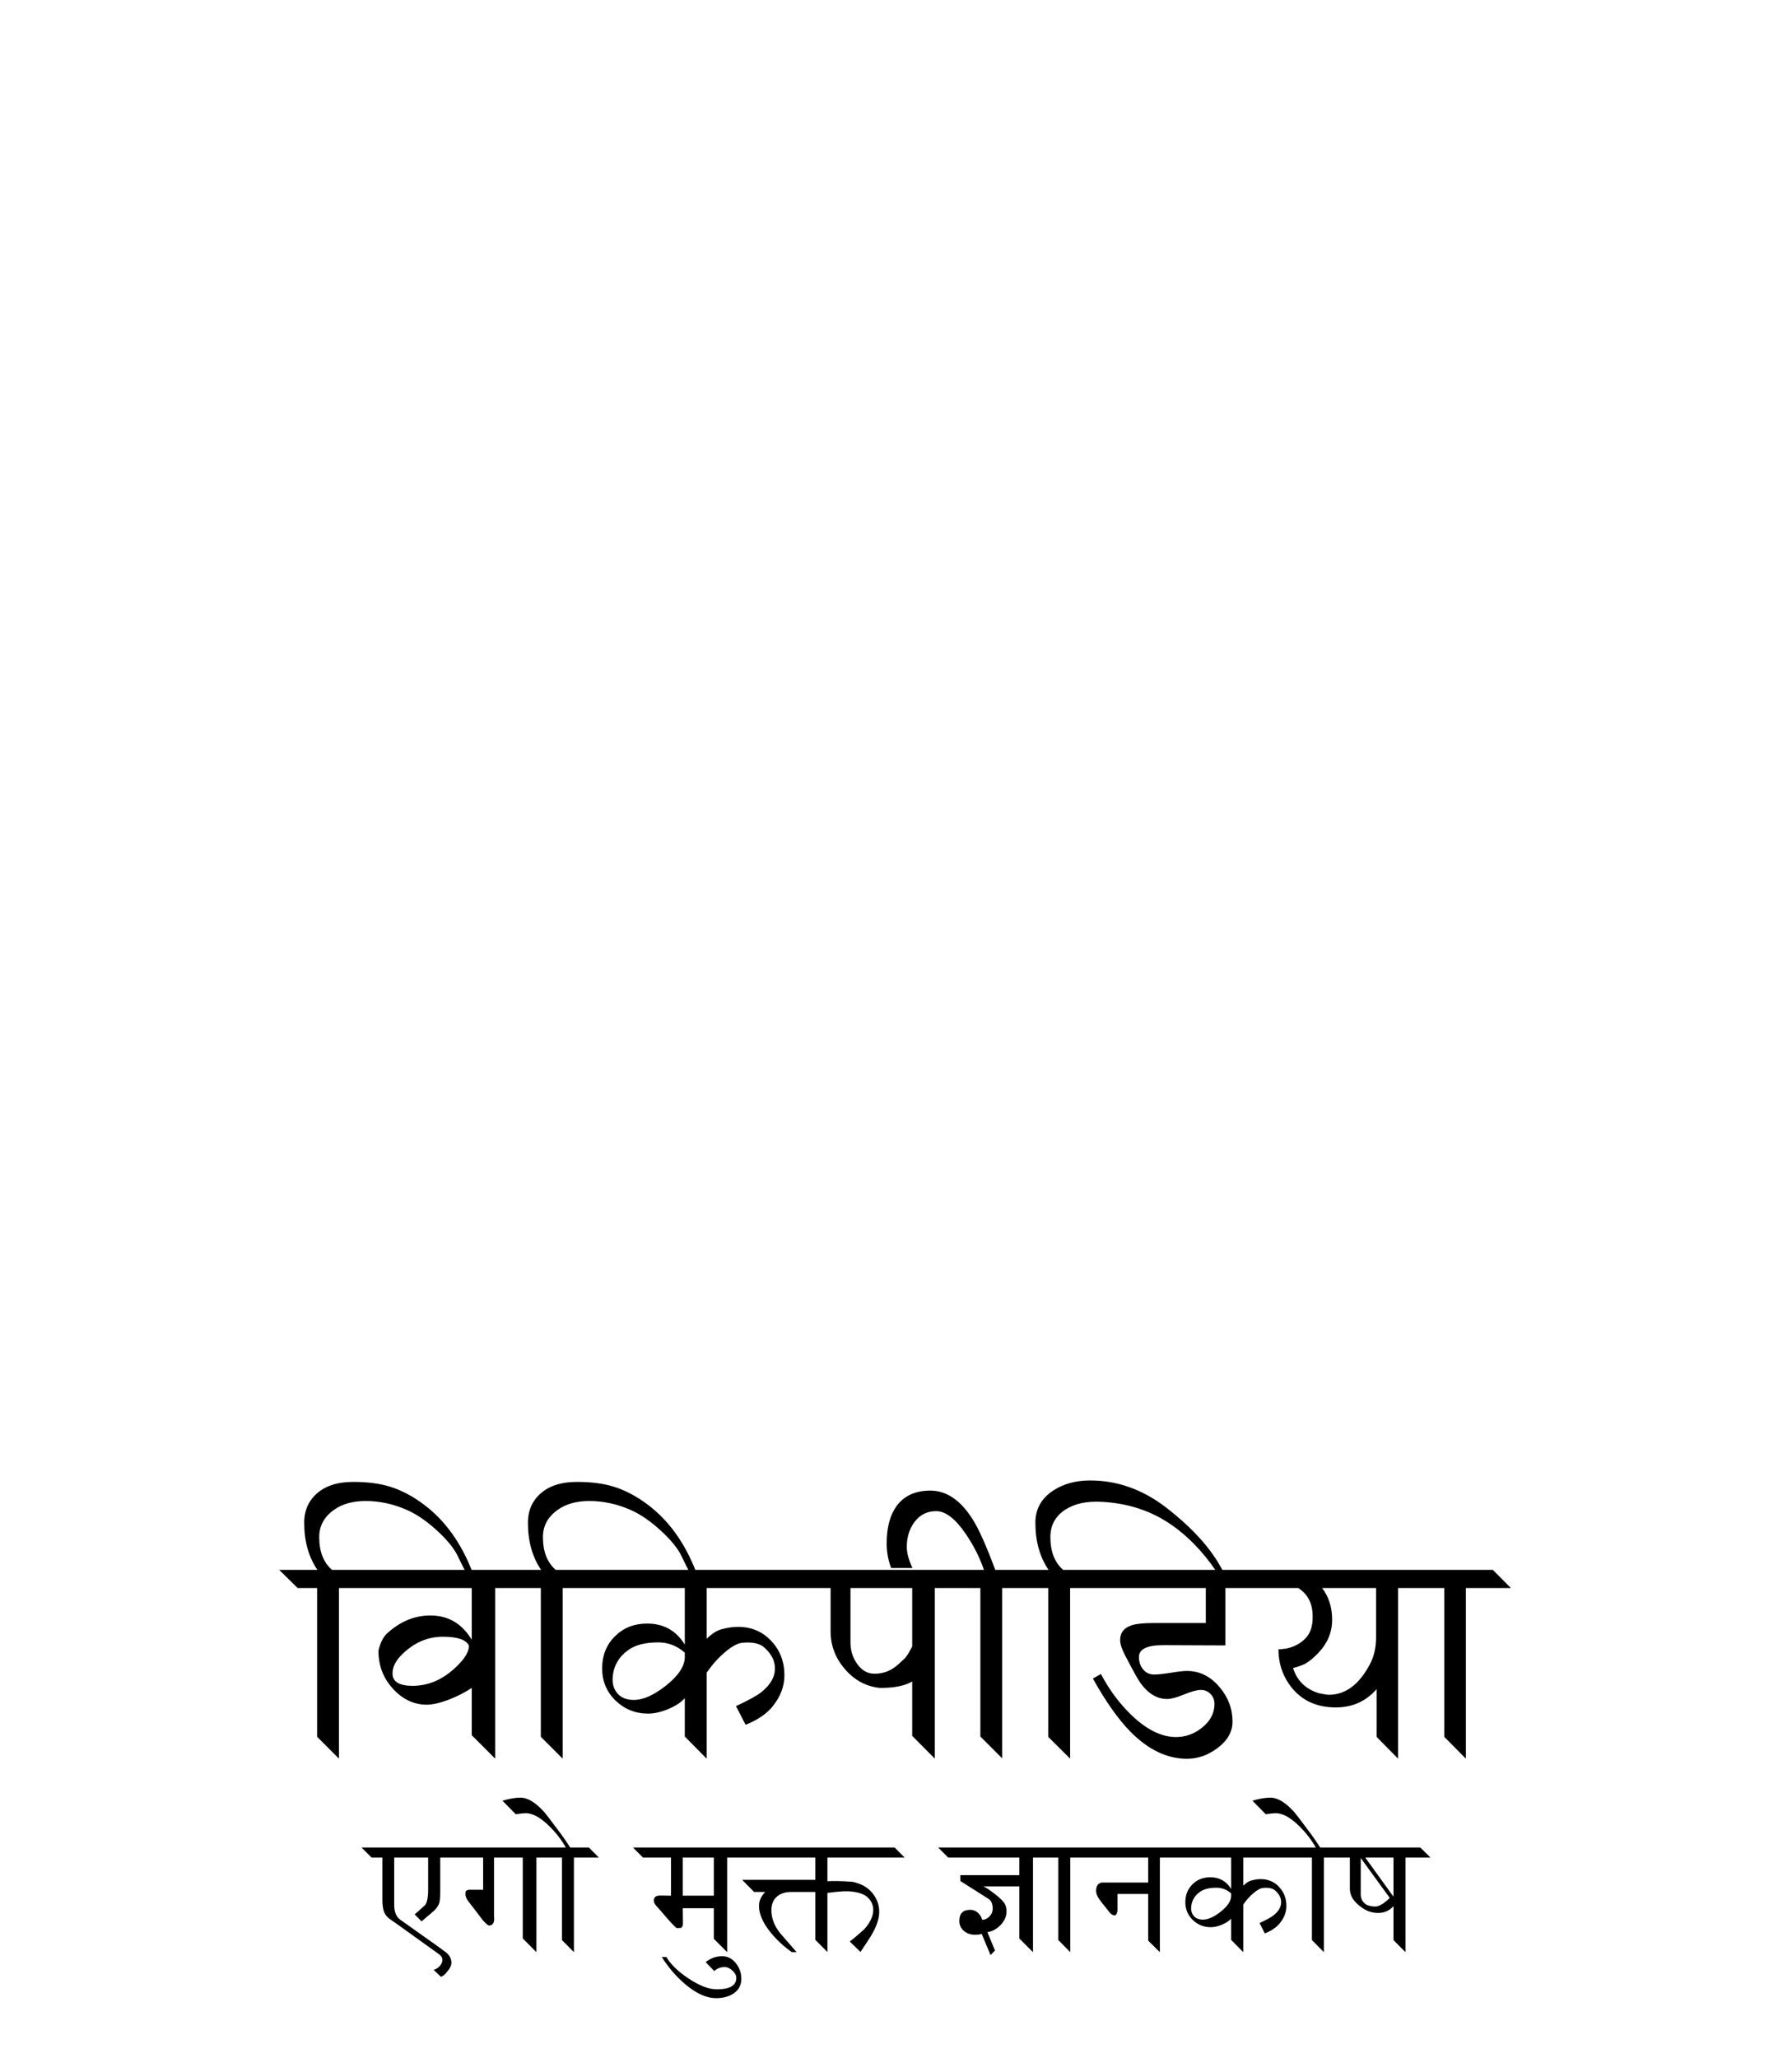 <?xml version="1.0" encoding="UTF-8" standalone="no"?>
<!-- Generator: Adobe Illustrator 15.1.0, SVG Export Plug-In . SVG Version: 6.00 Build 0)  -->
<svg xmlns:dc="http://purl.org/dc/elements/1.1/" xmlns:cc="http://creativecommons.org/ns#" xmlns:rdf="http://www.w3.org/1999/02/22-rdf-syntax-ns#" xmlns:svg="http://www.w3.org/2000/svg" xmlns="http://www.w3.org/2000/svg" xmlns:sodipodi="http://sodipodi.sourceforge.net/DTD/sodipodi-0.dtd" xmlns:inkscape="http://www.inkscape.org/namespaces/inkscape" version="1.1" id="svg3857" inkscape:version="0.46" sodipodi:docname="Wikipedia-logo-v2-bh.svg" x="0px" y="0px" width="135px" height="155px" viewBox="0 0 135 155" enable-background="new 0 0 135 155" xml:space="preserve" sodipodi:version="0.32" inkscape:output_extension="org.inkscape.output.svg.inkscape"><defs id="defs3"></defs><sodipodi:namedview id="namedview4848" showgrid="false" pagecolor="#ffffff" objecttolerance="10" guidetolerance="10" inkscape:cy="77.5" inkscape:guide-bbox="true" showguides="true" inkscape:zoom="3.2129032" inkscape:pageopacity="0" gridtolerance="10" inkscape:window-height="723" bordercolor="#666666" inkscape:window-y="24" borderopacity="1" inkscape:pageshadow="2" inkscape:window-x="0" inkscape:window-width="1024" inkscape:cx="67.5" inkscape:current-layer="svg3857" inkscape:window-maximized="0">
	<sodipodi:guide id="globe_top" orientation="0,1" position="0,140"></sodipodi:guide>
	<sodipodi:guide id="globe_left" orientation="1,0" position="16,0"></sodipodi:guide>
	<sodipodi:guide id="globe_right" orientation="1,0" position="119,0"></sodipodi:guide>
	<sodipodi:guide id="globe_bottom" orientation="0,1" position="0,47"></sodipodi:guide>
	<sodipodi:guide id="wordmark_top" orientation="0,1" position="8,40"></sodipodi:guide>
	<sodipodi:guide id="wordmark_bottom" orientation="0,1" position="8,22.5"></sodipodi:guide>
	<sodipodi:guide id="subtitle_top" orientation="0,1" position="0,17"></sodipodi:guide>
	<sodipodi:guide id="subtitle_bottom" orientation="0,1" position="0,8"></sodipodi:guide>
	<sodipodi:guide id="wordmark_left" orientation="1,0" position="8,40"></sodipodi:guide>
	<sodipodi:guide id="wordmark_right" orientation="1,0" position="127,40"></sodipodi:guide>
<sodipodi:guide orientation="0,1" position="0,43.5" id="guide3079"></sodipodi:guide><sodipodi:guide orientation="0,1" position="0,19.625" id="guide3081"></sodipodi:guide></sodipodi:namedview><path transform="matrix(0.141,0,0,0.141,29.18,104.174)" style="font-size:144px;font-style:normal;font-variant:normal;font-weight:normal;font-stretch:normal;fill:#000000;fill-opacity:1;stroke:none;stroke-width:1px;stroke-linecap:butt;stroke-linejoin:miter;stroke-opacity:1;font-family:Linux Libertine O;-inkscape-font-specification:Linux Libertine O" d="M -37.525,109.317 L -47.932,109.317 L -57.775,99.614 L -37.385,99.614 C -42.072,92.723 -44.416,84.333 -44.416,74.442 C -44.416,67.364 -41.674,61.762 -36.19,57.637 C -31.736,54.309 -25.736,52.645 -18.19,52.645 C -10.596,52.645 -4.08,53.489 1.357,55.176 C 7.685,57.098 13.99,60.473 20.271,65.301 C 31.146,73.692 39.513,85.434 45.373,100.528 L 41.787,100.528 C 41.037,99.215 39.795,96.754 38.06,93.145 C 36.326,89.161 33.021,84.825 28.146,80.137 C 21.959,74.184 15.912,69.942 10.006,67.411 C 2.881,64.364 -4.315,62.84 -11.58,62.84 C -18.283,62.84 -23.815,64.34 -28.174,67.34 C -33.658,71.09 -36.4,76.012 -36.4,82.106 C -36.4,89.84 -34.127,95.676 -29.58,99.614 L -15.236,99.614 L -5.393,109.317 L -25.854,109.317 L -25.854,200.442 L -37.525,188.77 L -37.525,109.317 M 30.678,188.77 L 30.678,188.77 M 30.678,104.325 L 30.678,104.325 M 51.139,104.325 L 51.139,104.325 M 51.139,188.77 L 51.139,188.77 M -15.307,109.317 L -24.869,99.614 L 71.81,99.614 L 81.303,109.317 L 57.607,109.317 L 57.607,200.442 L 45.092,187.926 L 45.092,162.684 C 41.576,165.028 37.545,167.09 32.998,168.871 C 27.795,170.887 23.435,171.801 19.92,171.614 C 12.795,171.239 6.631,167.793 1.428,161.278 C -2.697,156.075 -4.76,149.934 -4.76,142.856 C -3.963,139.2 -2.604,136.27 -0.682,134.067 C 6.771,127.036 15.021,123.684 24.068,124.012 C 33.068,124.293 40.076,128.606 45.092,136.95 L 45.092,109.317 L -15.307,109.317 M 43.615,140.114 C 42.115,136.926 37.474,135.332 29.693,135.332 C 21.349,135.332 13.943,138.614 7.475,145.176 C 4.334,148.364 2.764,151.622 2.764,154.95 C 2.764,159.356 6.349,161.559 13.521,161.559 C 22.521,161.559 30.701,157.762 38.06,150.168 C 41.764,146.372 43.615,143.02 43.615,140.114 M 82.006,109.317 L 71.6,109.317 L 61.756,99.614 L 82.146,99.614 C 77.459,92.723 75.115,84.333 75.115,74.442 C 75.115,67.364 77.857,61.762 83.342,57.637 C 87.795,54.309 93.795,52.645 101.342,52.645 C 108.935,52.645 115.451,53.489 120.889,55.176 C 127.217,57.098 133.521,60.473 139.803,65.301 C 150.678,73.692 159.045,85.434 164.904,100.528 L 161.318,100.528 C 160.568,99.215 159.326,96.754 157.592,93.145 C 155.857,89.161 152.553,84.825 147.678,80.137 C 141.49,74.184 135.443,69.942 129.537,67.411 C 122.412,64.364 115.217,62.84 107.951,62.84 C 101.248,62.84 95.717,64.34 91.357,67.34 C 85.873,71.09 83.131,76.012 83.131,82.106 C 83.131,89.84 85.404,95.676 89.951,99.614 L 104.295,99.614 L 114.139,109.317 L 93.678,109.317 L 93.678,200.442 L 82.006,188.77 L 82.006,109.317 M 168.068,105.731 L 168.068,105.731 M 168.068,189.473 L 168.068,189.473 M 104.225,109.317 L 94.592,99.614 L 226.006,99.614 L 235.639,109.317 L 170.6,109.317 L 170.6,136.387 C 172.006,135.122 173.037,134.254 173.693,133.786 C 175.287,132.614 176.857,131.817 178.404,131.395 C 181.592,130.504 184.568,130.059 187.334,130.059 C 194.506,130.059 200.435,132.567 205.123,137.582 C 209.81,142.551 212.154,148.668 212.154,155.934 C 212.154,161.746 210.092,167.231 205.967,172.387 C 202.873,176.371 198.021,179.7 191.412,182.371 L 186.279,172.387 C 192.935,169.293 197.388,166.856 199.639,165.075 C 204.607,161.184 207.092,156.918 207.092,152.278 C 207.092,148.106 205.146,144.332 201.256,140.957 C 198.771,138.848 194.904,138.051 189.654,138.567 C 187.17,138.801 184.123,140.442 180.514,143.489 C 176.951,146.489 173.646,150.168 170.6,154.528 L 170.6,200.442 L 158.928,188.629 L 158.928,168.168 C 156.912,170.418 153.935,172.364 149.998,174.004 C 146.06,175.598 142.521,176.395 139.381,176.395 C 132.584,176.395 126.771,174.075 121.943,169.434 C 117.162,164.793 114.771,159.075 114.771,152.278 C 114.771,145.34 117.045,139.622 121.592,135.121 C 126.139,130.575 131.881,128.301 138.818,128.301 C 147.631,128.301 154.334,132.051 158.928,139.551 L 158.928,143.84 C 154.803,140.184 150.068,138.356 144.725,138.356 C 137.881,138.356 132.584,139.692 128.834,142.364 C 123.678,146.02 120.865,150.895 120.396,156.989 C 120.115,160.832 121.17,163.926 123.56,166.27 C 125.529,168.145 128.248,169.082 131.717,169.082 C 136.685,169.082 142.381,166.551 148.803,161.489 C 155.553,156.145 158.928,151.036 158.928,146.161 L 158.928,109.317 L 104.225,109.317 M 265.1,189.473 L 265.1,189.473 M 265.1,105.028 L 265.1,105.028 M 285.56,105.028 L 285.56,105.028 M 285.56,189.473 L 285.56,189.473 M 226.287,109.317 L 216.654,99.614 L 306.584,99.614 L 316.357,109.317 L 292.521,109.317 L 292.521,200.442 L 280.428,188.278 L 280.428,159.239 C 276.584,161.536 270.865,162.684 263.271,162.684 C 255.818,161.934 249.537,158.559 244.428,152.559 C 239.365,146.7 236.834,139.997 236.834,132.45 L 236.834,109.317 L 226.287,109.317 M 247.451,138.496 C 247.451,142.528 248.553,146.184 250.756,149.465 C 253.287,153.215 256.451,155.09 260.248,155.09 C 264.326,155.09 267.889,153.965 270.935,151.715 C 271.967,151.059 273.842,149.418 276.56,146.793 C 277.639,145.575 278.928,143.489 280.428,140.536 L 280.428,109.317 L 247.451,109.317 L 247.451,138.496 M 291.396,89.7 L 291.396,89.7 M 291.396,194.395 L 291.396,194.395 M 319.803,104.325 L 319.803,104.325 M 316.85,109.317 L 306.373,109.317 L 296.74,99.614 L 318.748,99.614 C 316.498,93.004 313.264,86.606 309.045,80.418 C 303.514,72.309 298.24,68.254 293.225,68.254 C 288.303,68.254 284.389,70.27 281.482,74.301 C 278.857,77.911 277.545,82.27 277.545,87.379 C 277.545,90.567 278.553,94.317 280.568,98.629 L 269.178,98.629 C 267.584,94.411 266.787,90.051 266.787,85.551 C 266.787,77.161 268.521,70.528 271.99,65.653 C 276.021,60.075 282.068,57.286 290.131,57.286 C 298.756,57.286 306.303,62.418 312.771,72.684 C 316.1,77.981 320.107,86.958 324.795,99.614 L 342.935,99.614 L 352.568,109.317 L 328.521,109.317 L 328.521,200.301 L 316.85,188.629 L 316.85,109.317 M 353.131,109.317 L 342.725,109.317 L 332.881,99.614 L 353.271,99.614 C 348.584,92.723 346.24,84.333 346.24,74.442 C 346.24,67.176 349.404,61.458 355.732,57.286 C 361.217,53.676 367.803,51.872 375.49,51.871 C 390.068,51.872 403.615,56.7 416.131,66.356 C 430.568,77.512 440.717,88.903 446.576,100.528 L 442.99,100.528 C 435.49,89.465 426.912,80.77 417.256,74.442 C 406.943,67.692 395.014,63.965 381.467,63.262 C 373.639,62.84 367.217,64.247 362.201,67.481 C 356.904,70.95 354.256,75.825 354.256,82.106 C 354.256,89.84 356.529,95.676 361.076,99.614 L 375.771,99.614 L 385.615,109.317 L 364.803,109.317 L 364.803,200.442 L 353.131,188.84 L 353.131,109.317 M 437.295,109.317 L 375.35,109.317 L 365.717,99.614 L 465.631,99.614 L 475.404,109.317 L 447.771,109.317 L 447.771,139.973 L 414.865,139.832 C 406.006,139.786 401.576,141.895 401.576,146.161 C 401.576,148.692 402.279,150.848 403.685,152.629 C 405.185,154.551 407.178,155.512 409.662,155.512 C 411.631,155.512 414.56,155.207 418.451,154.598 C 422.342,153.942 425.271,153.614 427.24,153.614 C 433.99,153.614 439.779,156.473 444.607,162.192 C 449.248,167.629 451.568,173.793 451.568,180.684 C 451.568,186.168 448.826,190.926 443.342,194.957 C 438.326,198.661 432.959,200.512 427.24,200.512 C 416.599,200.512 406.521,195.684 397.006,186.028 C 390.584,179.512 383.904,170.067 376.967,157.692 L 381.256,155.231 C 385.756,163.762 391.217,171.098 397.639,177.239 C 405.748,185.02 413.67,188.911 421.404,188.911 C 426.514,188.911 431.131,187.246 435.256,183.918 C 439.709,180.403 441.935,176.161 441.935,171.192 C 441.935,169.129 441.232,167.371 439.826,165.918 C 438.42,164.465 436.709,163.739 434.693,163.739 C 432.584,163.739 429.56,164.559 425.623,166.2 C 421.732,167.793 418.756,168.59 416.693,168.59 C 411.349,168.59 406.639,165.825 402.56,160.293 C 401.295,158.653 398.482,153.614 394.123,145.176 C 392.389,141.848 391.521,139.153 391.521,137.09 C 391.521,133.106 393.654,130.457 397.92,129.145 C 400.31,128.395 404.084,128.02 409.24,128.02 L 437.295,128.02 L 437.295,109.317 M 508.1,189.473 L 508.1,189.473 M 508.1,105.028 L 508.1,105.028 M 534.185,105.028 L 534.185,105.028 M 534.185,189.473 L 534.185,189.473 M 465.631,109.317 L 455.998,99.614 L 554.225,99.614 L 563.998,109.317 L 540.021,109.317 L 540.021,200.442 L 528.56,188.84 L 528.56,163.317 C 522.889,169.832 515.623,173.09 506.764,173.09 C 495.842,173.09 487.498,168.918 481.732,160.575 C 477.982,155.137 476.107,148.95 476.107,142.012 C 480.326,142.012 484.099,140.934 487.428,138.778 C 491.131,136.387 493.31,133.223 493.967,129.286 C 494.248,128.348 494.389,126.731 494.389,124.434 C 494.389,117.59 491.81,112.551 486.654,109.317 L 465.631,109.317 M 497.553,143.84 C 494.881,146.653 492.49,148.622 490.381,149.746 C 488.881,150.543 486.724,151.317 483.912,152.067 C 486.115,158.957 490.803,163.457 497.975,165.567 C 500.599,166.082 502.287,166.34 503.037,166.34 C 511.943,166.34 519.279,160.856 525.045,149.887 C 527.201,145.762 528.279,141.051 528.279,135.754 L 528.279,109.317 L 499.451,109.317 C 503.014,114.004 504.795,119.653 504.795,126.262 C 504.795,132.872 502.381,138.731 497.553,143.84 M 546.139,104.325 L 546.139,104.325 M 541.217,194.395 L 541.217,194.395 M 569.693,104.325 L 569.693,104.325 M 564.701,109.317 L 554.225,109.317 L 544.521,99.614 L 590.646,99.614 L 600.279,109.317 L 576.232,109.317 L 576.232,200.442 L 564.701,188.77 L 564.701,109.317" id="Wikipedia"></path><path transform="matrix(7.8172948e-2,0,0,7.8172948e-2,49.465,104.338)" style="font-size:144px;font-style:normal;font-variant:normal;font-weight:normal;font-stretch:normal;word-spacing:-20;fill:#000000;fill-opacity:1;stroke:none;stroke-width:1px;stroke-linecap:butt;stroke-linejoin:miter;stroke-opacity:1;font-family:Linux Libertine O;-inkscape-font-specification:Linux Libertine O" d="M -232.195,458.188 L -232.195,458.188 M -212.086,458.188 L -212.086,458.188 M -232.195,539.821 L -232.195,539.821 M -230.086,506.845 C -229.477,506.376 -227.203,504.314 -223.266,500.657 C -221.203,498.36 -220.172,493.321 -220.172,485.54 L -220.172,454.743 L -252.867,454.743 L -252.867,500.517 C -252.867,507.126 -250.899,511.837 -246.961,514.649 L -210.68,540.384 C -207.774,542.446 -204.914,544.556 -202.102,546.712 C -199.195,549.524 -197.742,552.642 -197.742,556.063 C -197.742,558.782 -199.242,561.806 -202.242,565.134 C -203.555,567.056 -205.406,568.556 -207.797,569.634 L -214.899,562.884 C -212.649,562.368 -210.656,561.126 -208.922,559.157 C -207.188,557.235 -206.344,555.149 -206.391,552.899 C -206.438,551.728 -207.07,550.438 -208.289,549.032 C -208.57,548.704 -209.953,547.649 -212.438,545.868 L -248.367,520.063 C -250.008,518.985 -253.031,516.876 -257.438,513.735 C -259.828,511.954 -261.516,509.845 -262.5,507.407 C -263.672,504.548 -264.258,500.704 -264.258,495.876 L -264.258,454.743 L -274.664,454.743 L -284.367,445.04 L -194.086,445.04 L -184.453,454.673 L -208.5,454.743 L -208.5,487.86 C -208.547,492.782 -208.828,496.157 -209.344,497.985 C -210.234,501.173 -212.227,504.079 -215.32,506.704 L -226.5,516.196 L -233.18,509.446 C -232.664,508.978 -231.633,508.11 -230.086,506.845 M -166.875,515.845 L -181.43,496.86 C -182.93,494.892 -183.844,492.97 -184.172,491.095 L -184.172,487.79 C -183.703,486.431 -182.367,485.751 -180.164,485.751 L -167.156,485.751 L -167.156,454.743 L -194.508,454.743 L -204.211,445.04 L -101.766,445.04 L -91.922,454.743 L -115.828,454.743 L -115.828,545.868 L -128.977,532.649 L -128.977,454.743 L -156.68,454.743 L -156.68,511.415 C -156.586,512.071 -156.539,512.915 -156.539,513.946 C -156.539,517.274 -157.688,519.29 -159.984,519.993 C -160.453,520.134 -160.805,520.204 -161.039,520.204 C -161.93,520.204 -162.914,519.688 -163.992,518.657 L -166.875,515.845 M -159.984,533.915 L -159.984,533.915 M -162.305,450.454 L -162.305,450.454 M -122.719,450.454 L -122.719,450.454 M -122.719,532.087 L -122.719,532.087 M -109.781,449.751 L -109.781,449.751 M -114.703,539.821 L -114.703,539.821 M -86.227,449.751 L -86.227,449.751 M -91.219,454.743 L -101.695,454.743 L -111.398,445.04 L -65.273,445.04 L -55.641,454.743 L -79.688,454.743 L -79.688,545.868 L -91.219,534.196 L -91.219,454.743 M -86.156,443.423 L -86.156,443.423 M -83.273,445.04 C -86.977,439.321 -89.953,434.962 -92.203,431.962 C -101.531,419.446 -106.922,412.392 -108.375,410.798 C -116.672,401.611 -124.266,397.017 -131.156,397.017 C -136.125,397.017 -141.914,398.001 -148.524,399.97 L -135.727,412.978 C -131.273,412.321 -128.039,411.993 -126.023,411.993 C -119.508,411.993 -112.102,416.025 -103.805,424.087 C -97.149,430.556 -91.711,437.54 -87.492,445.04 L -83.273,445.04 M 31.023,532.087 L 31.023,532.087 M 31.023,450.454 L 31.023,450.454 M 60.906,450.454 L 60.906,450.454 M 60.906,532.087 L 60.906,532.087 M 23.922,522.243 C 23.547,522.524 22.117,522.665 19.633,522.665 C 18.555,522.665 13.281,517.064 3.812,505.86 C 3.016,504.97 1.586,503.376 -0.477,501.079 C -1.93,499.392 -2.656,497.728 -2.656,496.087 C -2.656,492.899 -0.617,491.306 3.461,491.306 C 5.945,491.306 9.414,491.353 13.867,491.446 L 13.867,454.743 L -13.133,454.743 L -22.766,445.04 L 82.633,445.04 L 92.266,454.743 L 68.008,454.743 L 68.008,545.868 L 55.141,533.001 L 55.141,503.54 L 25.187,503.54 C 25.187,508.884 25.234,513.618 25.328,517.743 C 25.375,519.993 24.906,521.493 23.922,522.243 M 55.141,454.743 L 25.187,454.743 L 25.187,491.446 L 55.141,491.446 L 55.141,454.743 M 55.562,564.079 L 47.266,555.431 C 52.469,551.399 58.07,549.524 64.07,549.806 C 69.133,550.04 73.398,552.478 76.867,557.118 C 80.055,561.431 81.648,566.212 81.648,571.462 C 81.648,577.743 79.047,582.548 73.844,585.876 C 69.437,588.735 63.93,590.165 57.32,590.165 C 47.945,590.165 37.914,585.595 27.227,576.454 C 18.695,569.142 11.289,560.517 5.008,550.579 L 9.437,550.579 C 13.516,557.563 20.57,564.407 30.602,571.11 C 41.148,578.142 50.242,581.657 57.883,581.657 C 70.492,581.657 76.797,578.001 76.797,570.688 C 76.797,568.251 75.555,565.884 73.07,563.587 C 70.586,561.337 68.125,560.212 65.687,560.212 C 61.703,560.212 58.328,561.501 55.562,564.079 M 142.187,539.821 L 142.187,539.821 M 142.187,458.188 L 142.187,458.188 M 164.617,488.774 L 164.617,545.728 L 152.945,533.985 L 152.945,487.86 L 129.883,487.86 C 124.07,487.86 119.476,489.314 116.102,492.22 C 112.445,495.314 110.617,499.72 110.617,505.438 C 110.617,513.173 113.43,520.556 119.055,527.587 C 119.055,527.587 124.351,533.681 134.945,545.868 L 130.305,545.868 C 122.148,540.056 115.211,533.563 109.492,526.392 C 102.273,517.345 98.664,508.954 98.664,501.22 C 98.664,496.485 100.68,492.032 104.711,487.86 L 93.953,487.86 L 82.422,476.188 L 152.945,476.188 L 152.945,454.743 L 82.211,454.743 L 72.508,445.04 L 229.375,445.04 L 239.008,454.743 L 164.617,454.743 L 164.617,477.524 C 167.617,477.384 170.945,477.337 174.601,477.384 C 178.445,477.431 183.203,477.665 188.875,478.087 C 196.375,479.774 202.164,482.751 206.242,487.017 C 211.773,492.829 214.539,499.485 214.539,506.985 C 214.539,513.126 212.359,520.063 208,527.798 C 205.89,531.501 202.047,537.454 196.469,545.657 L 186.133,535.603 C 189.648,532.978 194.312,529.04 200.125,523.79 C 205.89,517.321 208.773,511.11 208.773,505.157 C 208.773,500.235 206.828,496.087 202.937,492.712 C 199.187,489.478 193.07,487.649 184.586,487.228 C 180.695,487.04 174.039,487.556 164.617,488.774 M 313.859,542.634 L 313.859,542.634 M 313.859,450.454 L 313.859,450.454 M 359.422,454.743 L 281.023,454.743 L 271.32,445.04 L 349.719,445.04 L 359.422,454.743 M 349.578,482.517 L 314.844,482.517 C 317,483.314 320.586,485.657 325.601,489.548 C 331.273,493.907 334.695,497.376 335.867,499.954 C 336.758,501.876 337.203,504.079 337.203,506.563 C 337.203,511.345 335.328,515.704 331.578,519.642 C 327.828,523.579 323.562,525.899 318.781,526.603 L 326.094,544.251 L 321.805,548.681 L 313.297,528.29 C 311.469,528.853 309.359,529.134 306.969,529.134 C 302.844,529.134 299.328,527.962 296.422,525.618 C 293.281,523.087 291.711,519.806 291.711,515.774 C 291.711,508.79 295.062,505.228 301.766,505.087 C 305.094,504.993 307.93,506.142 310.273,508.532 C 312.008,510.314 313.156,512.353 313.719,514.649 C 316.437,514.649 318.805,513.571 320.82,511.415 C 322.883,509.259 323.914,506.821 323.914,504.103 C 323.914,499.415 322.531,496.204 319.766,494.47 L 292.695,477.313 L 292.695,471.688 L 349.578,471.688 L 349.578,482.517 M 349.578,454.743 L 341.914,454.743 L 332.351,445.04 L 376.719,445.04 L 386.351,454.743 L 362.726,454.743 L 362.726,545.868 L 349.578,532.72 L 349.578,454.743 M 368.562,449.751 L 368.562,449.751 M 363.641,539.821 L 363.641,539.821 M 392.117,449.751 L 392.117,449.751 M 387.125,454.743 L 376.648,454.743 L 366.945,445.04 L 413.07,445.04 L 422.703,454.743 L 398.656,454.743 L 398.656,545.868 L 387.125,534.196 L 387.125,454.743 M 453.992,534.899 L 453.992,534.899 M 453.992,449.751 L 453.992,449.751 M 480.078,449.751 L 480.078,449.751 M 480.078,534.899 L 480.078,534.899 M 428.469,497.423 C 425.187,493.298 423.547,489.806 423.547,486.946 C 423.547,482.024 425.445,479.306 429.242,478.79 C 429.242,478.79 444.078,478.79 473.75,478.79 L 473.75,454.743 L 412.93,454.743 L 403.297,445.04 L 499.273,445.04 L 508.906,454.743 L 485,454.743 L 485,545.868 L 473.75,534.759 L 473.75,489.829 L 444.148,489.829 L 444.148,505.579 C 443.867,508.251 443.07,509.892 441.758,510.501 C 439.695,510.314 438.031,509.423 436.766,507.829 L 428.469,497.423 M 562.836,451.157 L 562.836,451.157 M 562.836,534.899 L 562.836,534.899 M 498.992,454.743 L 489.359,445.04 L 620.773,445.04 L 630.406,454.743 L 565.367,454.743 L 565.367,481.813 C 566.773,480.548 567.805,479.681 568.461,479.212 C 570.055,478.04 571.625,477.243 573.172,476.821 C 576.359,475.931 579.336,475.485 582.101,475.485 C 589.273,475.485 595.203,477.993 599.891,483.009 C 604.578,487.978 606.922,494.095 606.922,501.36 C 606.922,507.173 604.859,512.657 600.734,517.813 C 597.64,521.798 592.789,525.126 586.18,527.798 L 581.047,517.813 C 587.703,514.72 592.156,512.282 594.406,510.501 C 599.375,506.61 601.859,502.345 601.859,497.704 C 601.859,493.532 599.914,489.759 596.023,486.384 C 593.539,484.274 589.672,483.478 584.422,483.993 C 581.937,484.228 578.89,485.868 575.281,488.915 C 571.719,491.915 568.414,495.595 565.367,499.954 L 565.367,545.868 L 553.695,534.056 L 553.695,513.595 C 551.68,515.845 548.703,517.79 544.766,519.431 C 540.828,521.024 537.289,521.821 534.148,521.821 C 527.351,521.821 521.539,519.501 516.711,514.86 C 511.93,510.22 509.539,504.501 509.539,497.704 C 509.539,490.767 511.812,485.048 516.359,480.548 C 520.906,476.001 526.648,473.728 533.586,473.728 C 542.398,473.728 549.101,477.478 553.695,484.978 L 553.695,489.267 C 549.57,485.61 544.836,483.782 539.492,483.782 C 532.648,483.782 527.351,485.118 523.601,487.79 C 518.445,491.446 515.633,496.321 515.164,502.415 C 514.883,506.259 515.937,509.353 518.328,511.696 C 520.297,513.571 523.016,514.509 526.484,514.509 C 531.453,514.509 537.148,511.978 543.57,506.915 C 550.32,501.571 553.695,496.462 553.695,491.587 L 553.695,454.743 L 498.992,454.743 M 612.969,449.751 L 612.969,449.751 M 608.047,539.821 L 608.047,539.821 M 636.523,449.751 L 636.523,449.751 M 631.531,454.743 L 621.055,454.743 L 611.351,445.04 L 657.476,445.04 L 667.109,454.743 L 643.062,454.743 L 643.062,545.868 L 631.531,534.196 L 631.531,454.743 M 636.594,443.423 L 636.594,443.423 M 639.476,445.04 C 635.773,439.321 632.797,434.962 630.547,431.962 C 621.219,419.446 615.828,412.392 614.375,410.798 C 606.078,401.611 598.484,397.017 591.594,397.017 C 586.625,397.017 580.836,398.001 574.226,399.97 L 587.023,412.978 C 591.477,412.321 594.711,411.993 596.726,411.993 C 603.242,411.993 610.648,416.025 618.945,424.087 C 625.601,430.556 631.039,437.54 635.258,445.04 L 639.476,445.04 M 695.023,534.196 L 695.023,534.196 M 695.023,449.751 L 695.023,449.751 M 715.484,449.751 L 715.484,449.751 M 715.484,534.196 L 715.484,534.196 M 678.57,490.251 C 678.57,494.095 680.047,497.142 683,499.392 C 685.062,500.985 688.156,501.829 692.281,501.923 C 696.031,502.017 700.789,499.251 706.555,493.626 L 678.57,455.165 L 678.57,490.251 M 682.93,454.743 L 710.141,492.431 L 710.141,501.501 C 706.203,505.907 701.258,508.11 695.305,508.11 C 689.961,508.11 684.969,506.54 680.328,503.399 C 672.172,497.915 668.094,491.774 668.094,484.978 L 668.094,454.743 L 657.617,454.743 L 647.984,445.04 L 735.945,445.04 L 745.789,454.743 L 721.672,454.743 L 721.672,545.868 L 710.141,534.267 L 710.141,454.743 L 682.93,454.743" id="tagline"></path></svg>
